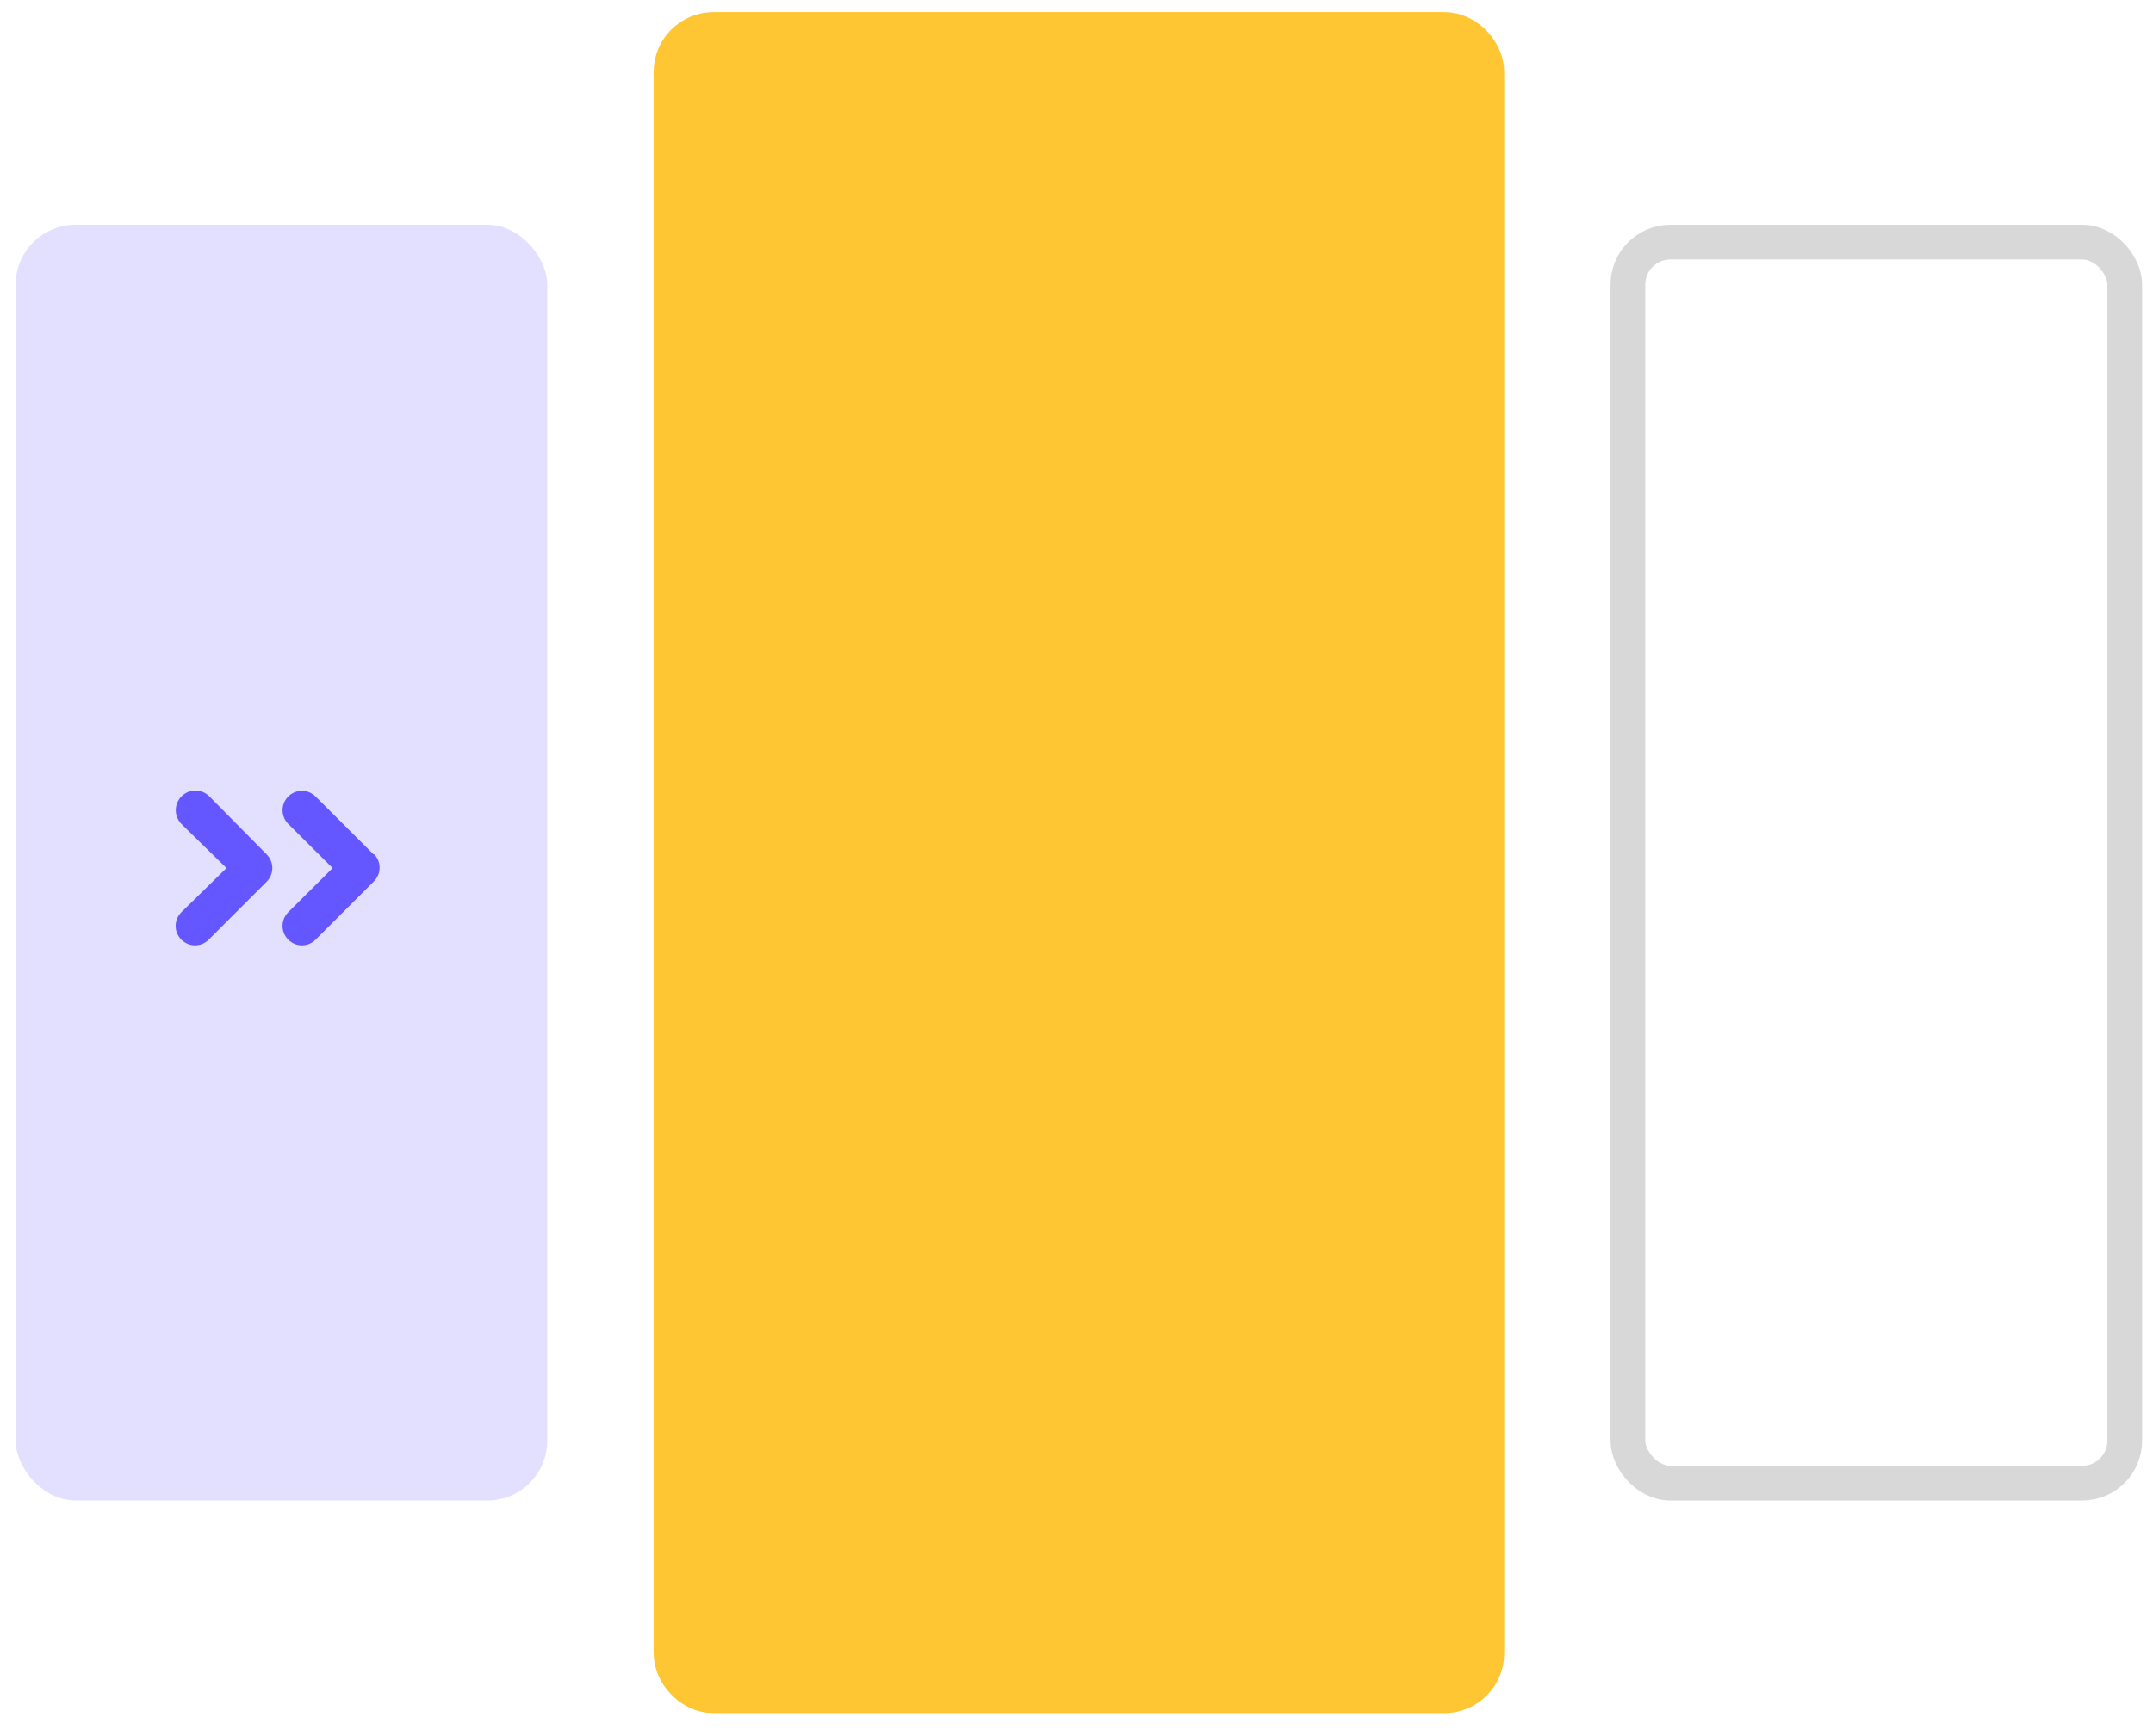 <svg width="62" height="50" viewBox="0 0 62 50" fill="none" xmlns="http://www.w3.org/2000/svg">
<rect x="19.684" y="1.212" width="22.77" height="47.265" rx="0.863" fill="#FFC633" stroke="#FFC633" stroke-width="1.725"/>
<rect x="46.878" y="6.973" width="14.309" height="35.742" rx="1.225" stroke="#D8D8D8"/>
<rect x="0.45" y="6.473" width="15.309" height="36.742" rx="1.725" fill="#E3E0FF"/>
<path d="M6.033 22.939C5.929 22.831 5.786 22.77 5.636 22.767C5.486 22.765 5.341 22.823 5.233 22.928C5.126 23.032 5.064 23.175 5.062 23.325C5.06 23.475 5.118 23.62 5.222 23.728L6.522 25L5.222 26.272C5.17 26.324 5.129 26.385 5.101 26.453C5.072 26.521 5.058 26.593 5.058 26.667C5.058 26.74 5.072 26.812 5.101 26.88C5.129 26.948 5.17 27.009 5.222 27.061C5.274 27.113 5.335 27.154 5.403 27.183C5.471 27.211 5.543 27.225 5.617 27.225C5.69 27.225 5.763 27.211 5.83 27.183C5.898 27.154 5.96 27.113 6.011 27.061L7.678 25.394C7.73 25.343 7.771 25.281 7.799 25.213C7.828 25.146 7.842 25.073 7.842 25C7.842 24.927 7.828 24.854 7.799 24.786C7.771 24.718 7.73 24.657 7.678 24.605L6.033 22.939ZM10.756 24.605L9.089 22.939C8.984 22.834 8.842 22.775 8.695 22.775C8.547 22.775 8.405 22.834 8.3 22.939C8.195 23.043 8.137 23.185 8.137 23.333C8.137 23.481 8.195 23.623 8.3 23.728L9.578 25L8.3 26.272C8.248 26.324 8.207 26.385 8.178 26.453C8.15 26.521 8.136 26.593 8.136 26.667C8.136 26.74 8.15 26.812 8.178 26.88C8.207 26.948 8.248 27.009 8.3 27.061C8.352 27.113 8.413 27.154 8.481 27.183C8.549 27.211 8.621 27.225 8.695 27.225C8.768 27.225 8.84 27.211 8.908 27.183C8.976 27.154 9.037 27.113 9.089 27.061L10.756 25.394C10.809 25.344 10.852 25.284 10.882 25.217C10.912 25.15 10.929 25.078 10.931 25.005C10.933 24.931 10.921 24.858 10.895 24.79C10.868 24.721 10.829 24.659 10.778 24.605H10.756Z" fill="#6557FF"/>
</svg>
